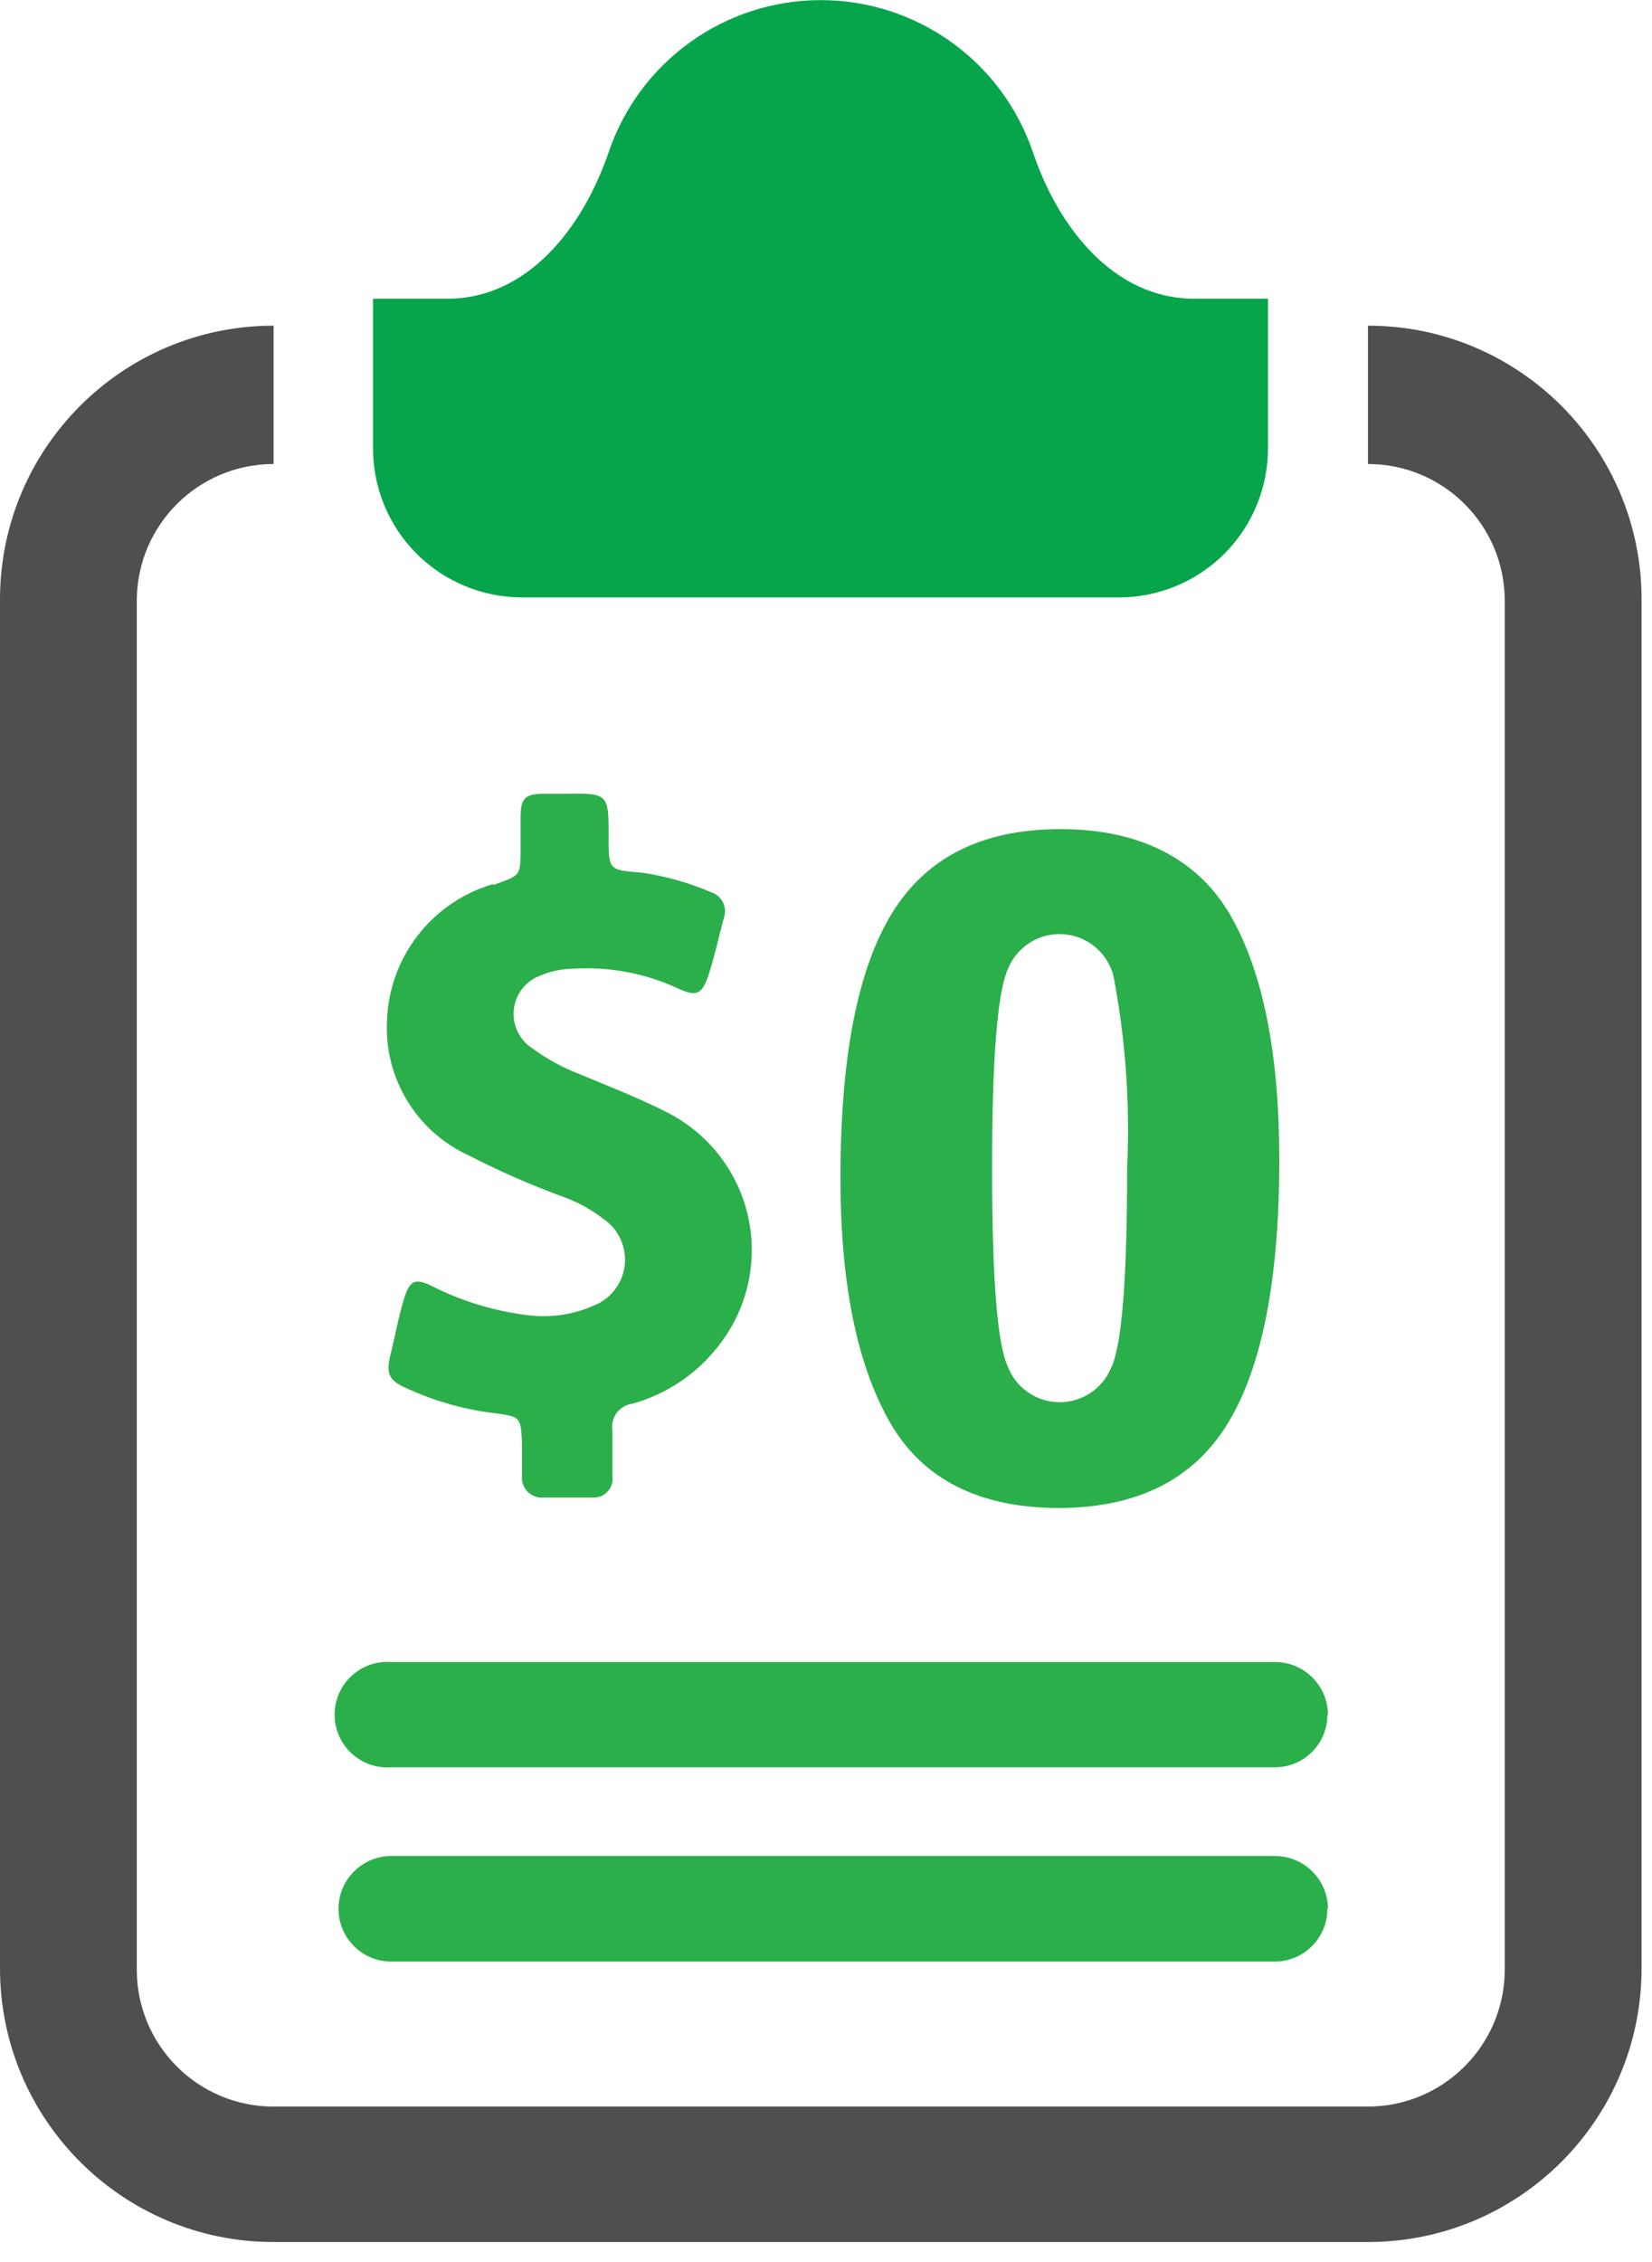 <?xml version="1.0" encoding="UTF-8"?>
<svg width="57px" height="78px" viewBox="0 0 57 78" version="1.1" xmlns="http://www.w3.org/2000/svg" xmlns:xlink="http://www.w3.org/1999/xlink">
    <!-- Generator: Sketch 49 (51002) - http://www.bohemiancoding.com/sketch -->
    <title>Asset 1</title>
    <desc>Created with Sketch.</desc>
    <defs>
        <linearGradient x1="50.032%" y1="100%" x2="50.032%" y2="-0.02%" id="linearGradient-1">
            <stop stop-color="#06A54C" offset="0%"></stop>
            <stop stop-color="#06A54C" offset="100%"></stop>
        </linearGradient>
    </defs>
    <g id="Page-1" stroke="none" stroke-width="1" fill="none" fill-rule="evenodd">
        <g id="Brighten-home-Copy-11" transform="translate(-473, -1518)" fill-rule="nonzero">
            <g id="Asset-1" transform="translate(473, 1518)">
                <path d="M56.64,20.67 C56.64,15.456 52.414,11.23 47.2,11.23 L47.2,16 C49.807,16 51.92,18.113 51.92,20.72 L51.92,67.92 C51.914,70.525 49.805,72.634 47.2,72.64 L9.44,72.64 C6.833,72.64 4.72,70.527 4.72,67.92 L4.72,20.67 C4.747,18.083 6.853,16 9.44,16 L9.44,11.23 C4.226,11.23 6.38477941e-16,15.456 0,20.67 L0,67.87 C6.38477941e-16,73.084 4.226,77.31 9.44,77.31 L47.2,77.31 C52.414,77.31 56.64,73.084 56.64,67.87 L56.64,20.67 Z" id="Shape" fill="#4F4E50"></path>
                <path d="M41.2,10.3 C38.44,10.3 36.52,7.86 35.64,5.25 C34.576,2.114 31.632,0.004 28.32,0.004 C25.008,0.004 22.064,2.114 21,5.25 C20.11,7.86 18.2,10.3 15.44,10.3 L12.87,10.3 L12.87,15.45 C12.867,16.813 13.406,18.122 14.368,19.087 C15.33,20.053 16.637,20.597 18,20.6 L38.6,20.6 C39.967,20.603 41.278,20.061 42.245,19.095 C43.211,18.128 43.753,16.817 43.75,15.45 L43.75,10.3 L41.2,10.3 Z" id="Shape" fill="url(#linearGradient-1)"></path>
                <path d="M17,30.49 C14.875,31.116 13.399,33.045 13.35,35.26 C13.275,37.209 14.38,39.012 16.15,39.83 C17.257,40.4 18.399,40.898 19.57,41.32 C20.018,41.497 20.439,41.736 20.82,42.03 C21.347,42.387 21.63,43.008 21.554,43.64 C21.478,44.271 21.056,44.808 20.46,45.03 C19.778,45.328 19.03,45.441 18.29,45.36 C17.12,45.227 15.982,44.889 14.93,44.36 C14.31,44.05 14.13,44.15 13.93,44.82 C13.73,45.49 13.65,46 13.5,46.6 C13.3,47.38 13.37,47.6 14.14,47.92 C15.092,48.345 16.104,48.622 17.14,48.74 C17.95,48.85 17.97,48.88 18.01,49.74 C18.01,50.12 18.01,50.5 18.01,50.88 C17.988,51.086 18.06,51.29 18.205,51.438 C18.35,51.585 18.554,51.659 18.76,51.64 C19.32,51.64 19.88,51.64 20.44,51.64 C20.636,51.654 20.828,51.579 20.962,51.435 C21.096,51.291 21.158,51.095 21.13,50.9 C21.13,50.37 21.13,49.9 21.13,49.34 C21.093,49.122 21.147,48.898 21.279,48.72 C21.411,48.543 21.61,48.427 21.83,48.4 C22.984,48.078 24.006,47.399 24.75,46.46 C25.766,45.208 26.16,43.562 25.82,41.985 C25.479,40.409 24.442,39.072 23,38.35 C22,37.84 21,37.46 20,37.04 C19.42,36.817 18.871,36.518 18.37,36.15 C17.915,35.859 17.667,35.333 17.73,34.796 C17.794,34.259 18.159,33.806 18.67,33.63 C18.987,33.497 19.326,33.422 19.67,33.41 C20.962,33.312 22.257,33.55 23.43,34.1 C24.02,34.37 24.22,34.28 24.43,33.67 C24.64,33.06 24.79,32.34 24.97,31.67 C25.039,31.49 25.03,31.289 24.945,31.116 C24.859,30.943 24.705,30.814 24.52,30.76 C23.759,30.434 22.959,30.209 22.14,30.09 C21,30 21,30 21,28.88 C21,27.35 21,27.35 19.46,27.37 C19.24,27.37 19.03,27.37 18.79,27.37 C18.08,27.37 17.96,27.54 17.96,28.24 C17.96,28.57 17.96,28.88 17.96,29.24 C17.96,30.24 17.96,30.17 17.04,30.51 L17,30.49 Z" id="Shape" fill="#2BAF4A"></path>
                <path d="M44.14,40 C44.14,44.107 43.55,47.13 42.37,49.07 C41.19,51.01 39.253,51.987 36.56,52 C33.767,52 31.807,51 30.68,49 C29.553,47 28.993,44.197 29,40.59 C29,36.457 29.59,33.427 30.77,31.5 C31.96,29.56 33.89,28.59 36.59,28.59 C39.29,28.59 41.33,29.59 42.47,31.59 C43.61,33.59 44.14,36.43 44.14,40 Z M38.89,40.28 C38.995,38.063 38.837,35.84 38.42,33.66 C38.216,32.85 37.512,32.265 36.679,32.213 C35.846,32.16 35.074,32.652 34.77,33.43 C34.41,34.25 34.23,36.533 34.23,40.28 C34.23,43.97 34.4,46.28 34.76,47.09 C35.032,47.835 35.733,48.336 36.526,48.351 C37.319,48.367 38.039,47.893 38.34,47.16 C38.71,46.39 38.89,44.09 38.89,40.3 L38.89,40.28 Z" id="Shape" fill="#2BAF4A"></path>
                <path d="M45.82,65.79 C45.798,64.799 44.991,64.005 44,64 L13.5,64 C12.495,64 11.68,64.815 11.68,65.82 C11.68,66.825 12.495,67.64 13.5,67.64 L44,67.64 C44.997,67.629 45.8,66.817 45.8,65.82 L45.82,65.79 Z" id="Shape" fill="#2BAF4A"></path>
                <path d="M45.82,59.13 C45.815,58.127 45.003,57.315 44,57.31 L13.5,57.31 C12.819,57.259 12.168,57.594 11.812,58.176 C11.456,58.759 11.456,59.491 11.812,60.074 C12.168,60.656 12.819,60.991 13.5,60.94 L44,60.94 C44.996,60.934 45.8,60.126 45.8,59.13 L45.82,59.13 Z" id="Shape" fill="#2BAF4A"></path>
            </g>
        </g>
    </g>
</svg>